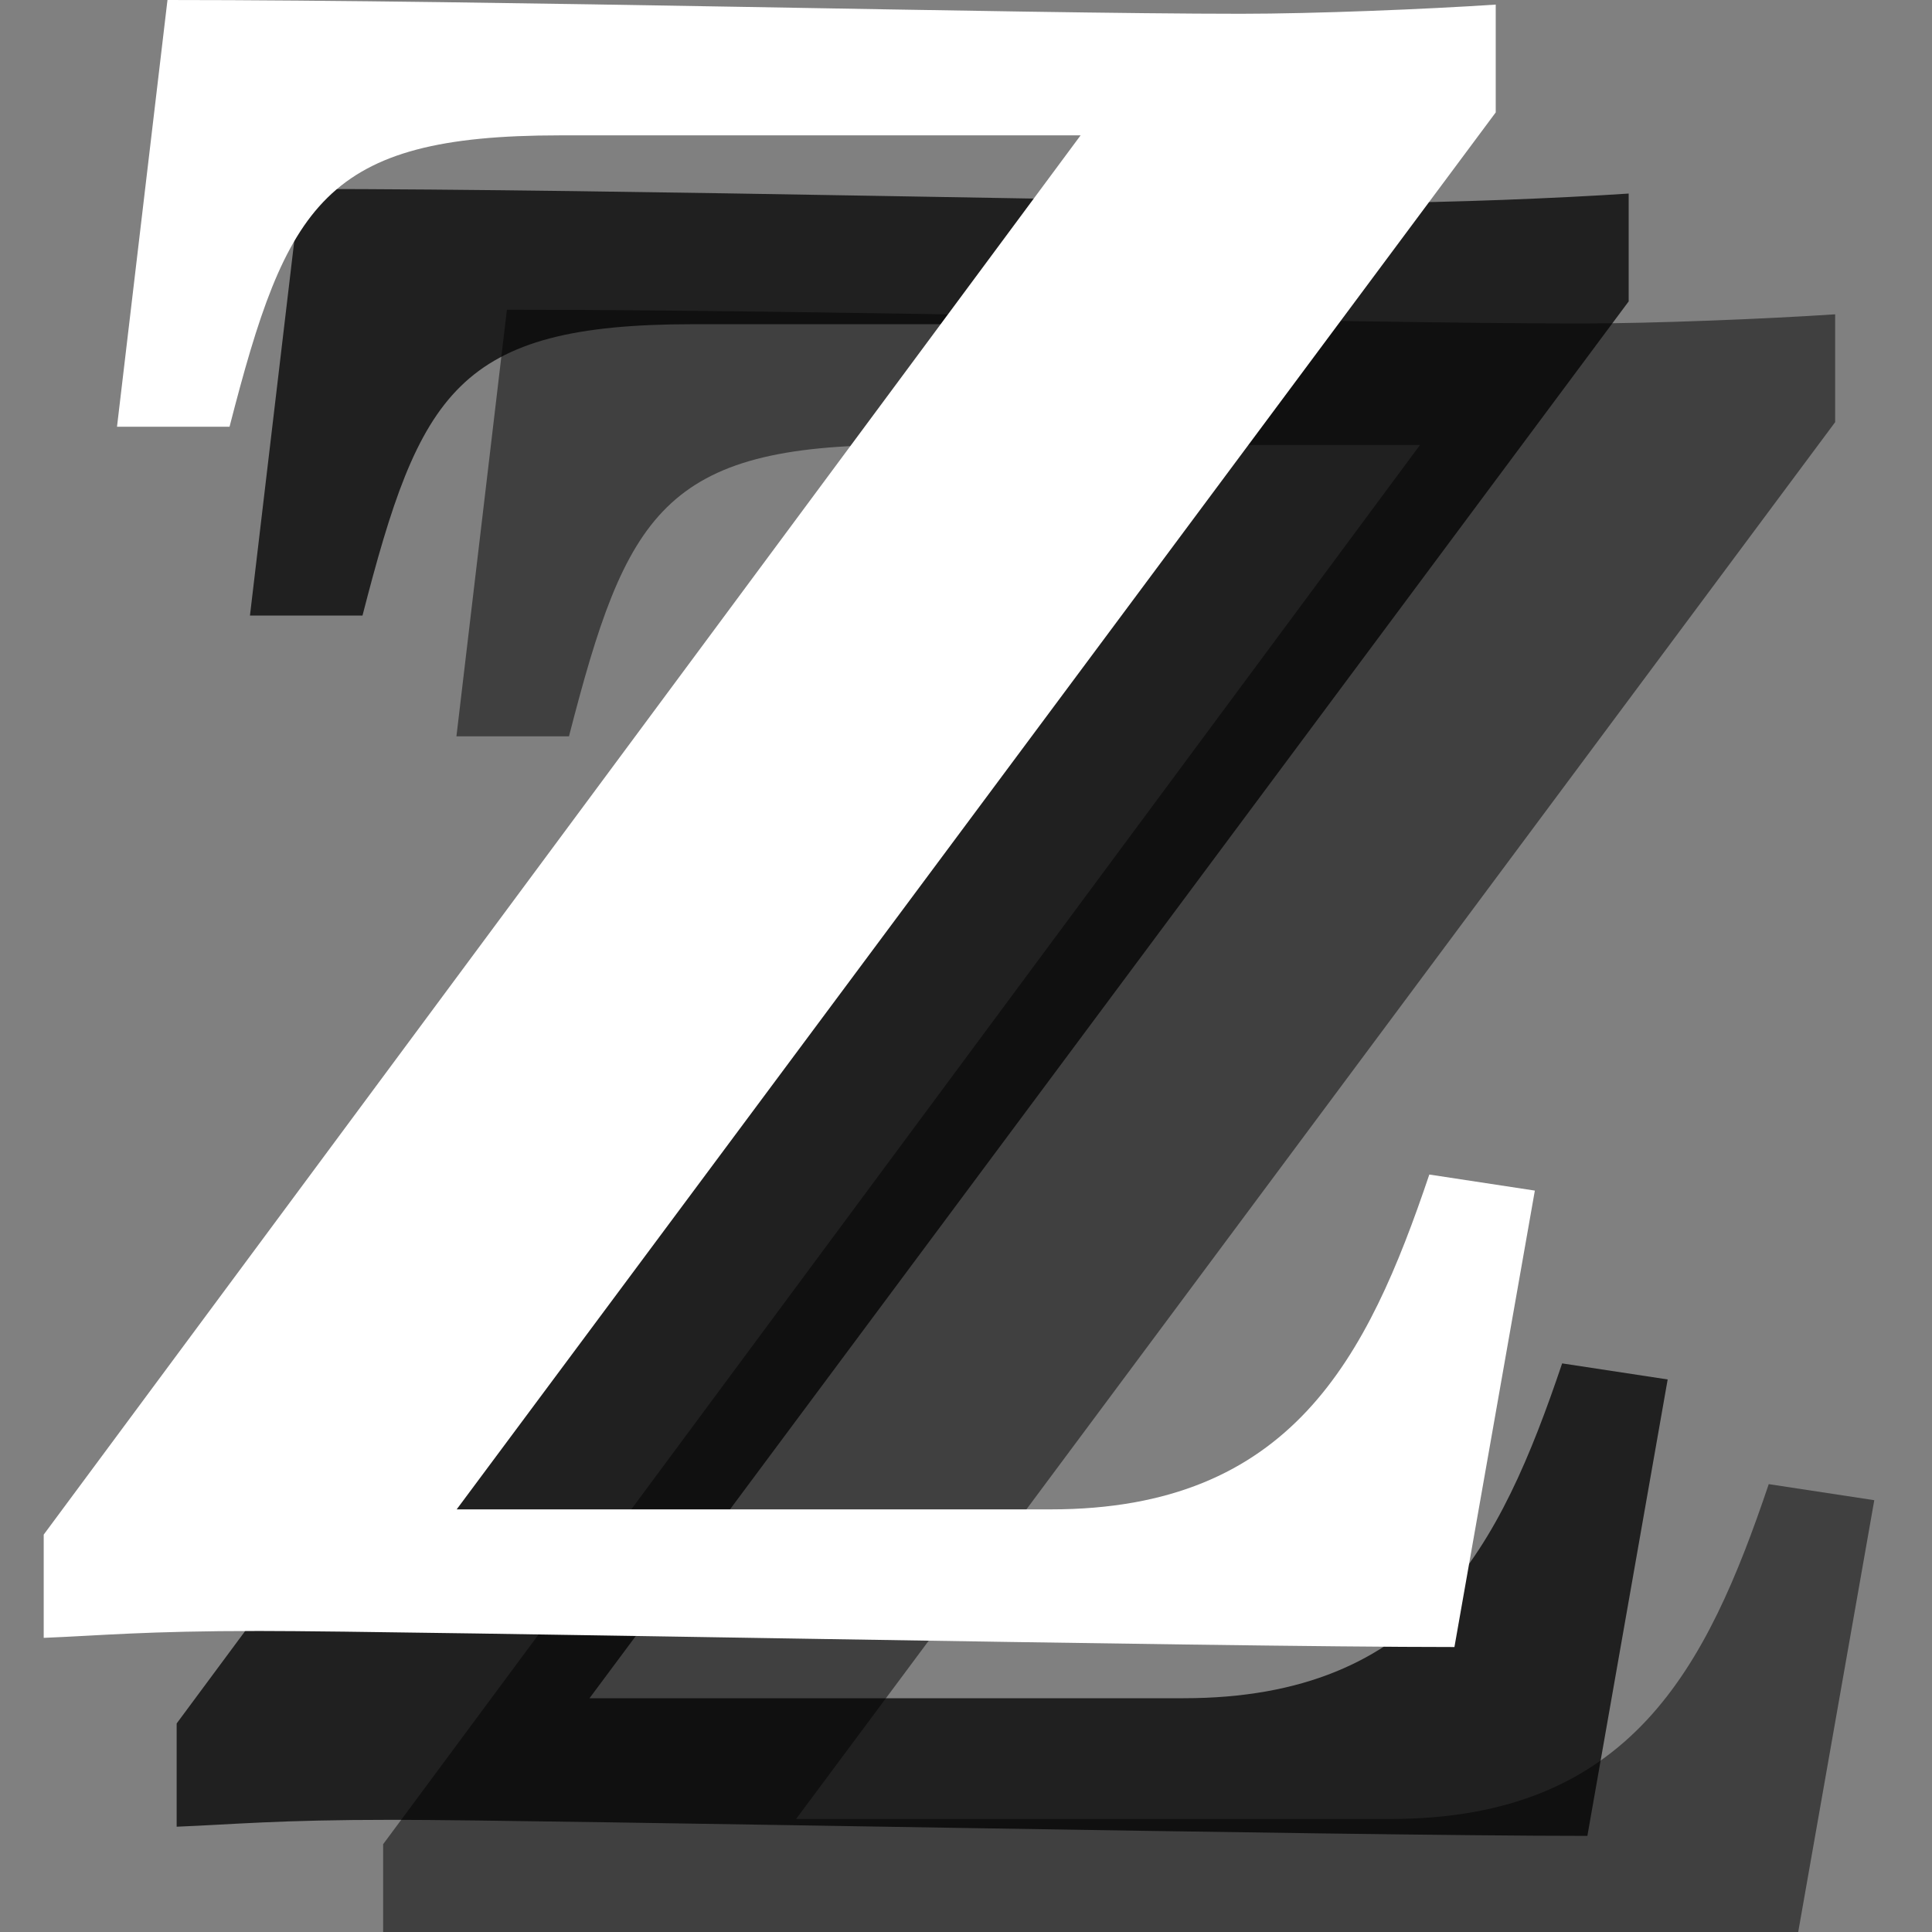 <?xml version="1.0" encoding="utf-8"?>
<!-- Generator: Adobe Illustrator 18.1.1, SVG Export Plug-In . SVG Version: 6.00 Build 0)  -->
<svg version="1.1" id="Layer_1" xmlns="http://www.w3.org/2000/svg" xmlns:xlink="http://www.w3.org/1999/xlink" x="0px" y="0px"
	 viewBox="0 0 16 16" enable-background="new 0 0 16 16" xml:space="preserve">
<rect x="0" y="0" width="16" height="16" fill="#808080" stroke="none"/>
<g opacity="0.5">
	<path d="M14.856,16.204c-2.033,0-8.625-0.133-9.898-0.133c-0.949,0-1.311,0.038-1.785,0.057v-0.855L11.76,3.685H7.447
		c-1.956,0-2.261,0.57-2.735,2.413H3.78l0.418-3.533c2.698,0,7.049,0.114,8.891,0.114c0.608,0,1.539-0.038,2.109-0.076v0.893
		L6.593,15.064h4.92c1.994,0,2.622-1.254,3.135-2.773l0.874,0.133L14.856,16.204z"/>
</g>
<g opacity="0.75">
	<path d="M13.146,15.204c-2.033,0-8.625-0.133-9.898-0.133c-0.949,0-1.311,0.038-1.785,0.057v-0.855l8.587-11.588H5.737
		c-1.956,0-2.261,0.57-2.735,2.413H2.07l0.418-3.533c2.698,0,7.049,0.114,8.891,0.114c0.608,0,1.539-0.038,2.109-0.076v0.893
		L4.882,14.064h4.92c1.994,0,2.622-1.254,3.135-2.773l0.874,0.133L13.146,15.204z"/>
</g>
<g>
	<path fill="#FFFFFF" d="M12.045,13.64c-2.033,0-8.625-0.133-9.898-0.133c-0.949,0-1.311,0.038-1.785,0.057v-0.855L8.949,1.121
		H4.636c-1.956,0-2.261,0.57-2.735,2.413H0.969L1.387,0c2.698,0,7.049,0.114,8.891,0.114c0.608,0,1.539-0.038,2.109-0.076v0.893
		L3.782,12.5h4.92c1.994,0,2.622-1.254,3.135-2.773l0.874,0.133L12.045,13.64z"/>
</g>
</svg>
